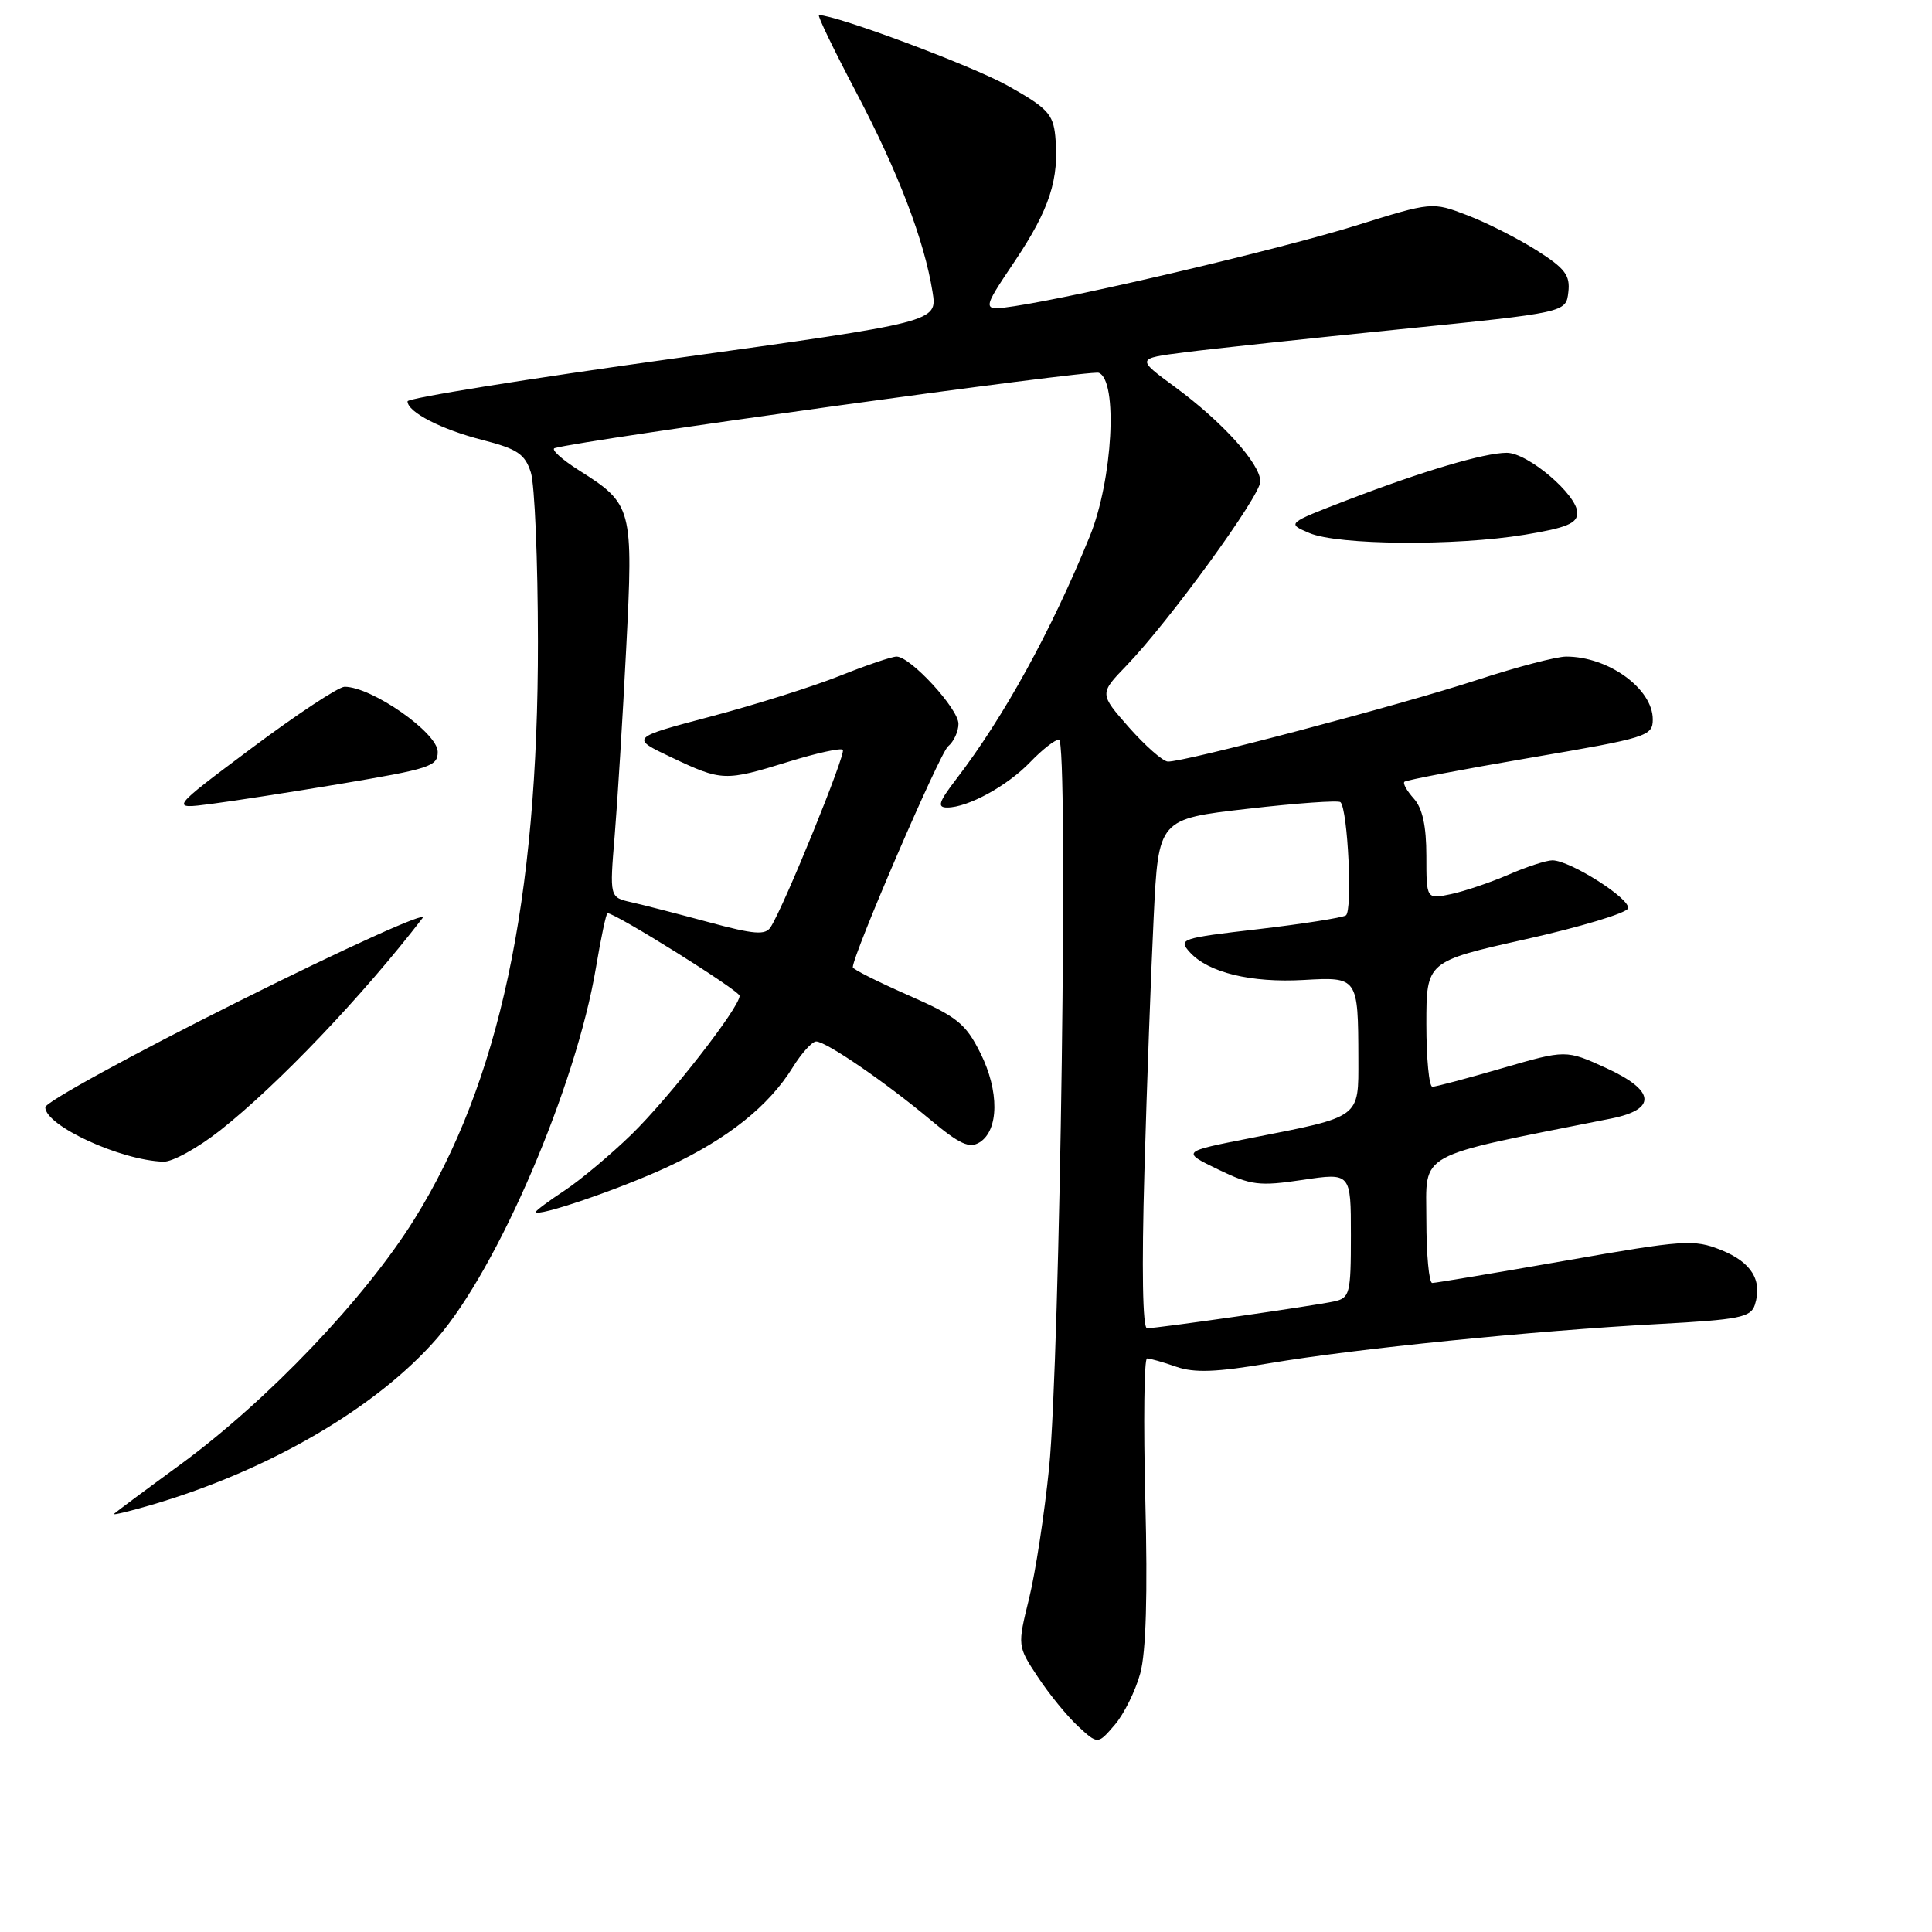 <?xml version="1.0" encoding="UTF-8" standalone="no"?>
<!DOCTYPE svg PUBLIC "-//W3C//DTD SVG 1.1//EN" "http://www.w3.org/Graphics/SVG/1.1/DTD/svg11.dtd" >
<svg xmlns="http://www.w3.org/2000/svg" xmlns:xlink="http://www.w3.org/1999/xlink" version="1.1" viewBox="0 0 256 256">
 <g >
 <path fill="currentColor"
d=" M 151.09 221.73 C 151.86 218.91 152.08 211.26 151.76 198.75 C 151.50 188.44 151.60 180.00 151.99 180.00 C 152.38 180.00 154.12 180.49 155.85 181.10 C 158.26 181.94 161.18 181.83 168.25 180.63 C 179.52 178.72 203.21 176.33 219.72 175.44 C 230.50 174.86 232.00 174.56 232.53 172.89 C 233.56 169.66 232.08 167.25 228.07 165.64 C 224.44 164.19 223.18 164.28 207.39 167.05 C 198.13 168.67 190.21 170.00 189.78 170.00 C 189.35 170.00 189.00 166.23 189.00 161.63 C 189.00 152.48 187.23 153.44 213.49 148.21 C 219.59 146.99 219.34 144.50 212.83 141.52 C 207.50 139.09 207.50 139.09 199.05 141.54 C 194.40 142.89 190.24 144.00 189.80 144.00 C 189.36 144.00 189.00 140.26 189.00 135.70 C 189.00 127.40 189.00 127.40 202.17 124.45 C 209.42 122.83 215.51 120.99 215.72 120.37 C 216.12 119.14 208.04 114.00 205.70 114.00 C 204.90 114.00 202.28 114.85 199.88 115.90 C 197.47 116.94 194.04 118.10 192.25 118.48 C 189.00 119.16 189.00 119.16 189.00 113.41 C 189.00 109.45 188.48 107.08 187.34 105.82 C 186.43 104.81 185.86 103.81 186.09 103.59 C 186.32 103.37 193.81 101.94 202.75 100.41 C 218.29 97.76 219.00 97.54 219.00 95.32 C 219.00 91.26 213.12 87.00 207.53 87.00 C 206.24 87.00 200.98 88.38 195.84 90.06 C 185.52 93.44 156.67 101.05 154.73 100.91 C 154.05 100.85 151.74 98.81 149.58 96.37 C 145.67 91.92 145.67 91.92 149.25 88.21 C 154.90 82.35 167.00 65.72 167.00 63.80 C 167.00 61.46 161.95 55.87 155.69 51.28 C 150.55 47.50 150.55 47.50 157.02 46.68 C 160.59 46.22 173.40 44.85 185.50 43.63 C 207.50 41.41 207.50 41.41 207.81 38.72 C 208.08 36.48 207.38 35.56 203.61 33.17 C 201.13 31.60 196.99 29.50 194.42 28.52 C 189.76 26.74 189.76 26.74 179.63 29.90 C 169.73 32.98 143.13 39.26 134.41 40.57 C 130.03 41.22 130.03 41.22 134.47 34.60 C 139.09 27.71 140.38 23.70 139.83 18.03 C 139.54 15.10 138.75 14.27 133.50 11.34 C 128.80 8.71 110.84 2.00 108.52 2.00 C 108.26 2.00 110.49 6.61 113.46 12.25 C 119.03 22.83 122.47 31.83 123.57 38.70 C 124.20 42.66 124.20 42.66 89.10 47.53 C 69.80 50.21 54.00 52.75 54.00 53.18 C 54.00 54.60 58.47 56.91 63.97 58.31 C 68.55 59.49 69.56 60.16 70.34 62.60 C 70.85 64.20 71.27 74.28 71.28 85.00 C 71.31 119.36 66.15 143.52 54.90 161.56 C 48.37 172.05 35.51 185.53 24.00 193.98 C 19.32 197.40 15.32 200.38 15.09 200.60 C 14.86 200.81 17.11 200.27 20.09 199.40 C 35.69 194.82 49.92 186.52 57.92 177.32 C 65.99 168.04 76.32 143.95 78.96 128.25 C 79.63 124.26 80.32 121.00 80.50 121.00 C 81.58 121.00 98.00 131.27 98.00 131.95 C 98.00 133.50 88.70 145.42 83.68 150.32 C 80.93 152.99 76.95 156.33 74.84 157.73 C 72.73 159.12 71.00 160.41 71.00 160.58 C 71.00 161.37 82.21 157.54 88.55 154.58 C 96.43 150.90 101.87 146.56 105.04 141.43 C 106.21 139.54 107.61 138.00 108.15 138.00 C 109.46 138.00 117.31 143.38 123.31 148.40 C 127.17 151.62 128.45 152.21 129.81 151.36 C 132.37 149.75 132.42 144.56 129.91 139.54 C 127.95 135.62 126.83 134.72 120.35 131.87 C 116.31 130.09 113.00 128.43 113.00 128.17 C 113.00 126.51 124.51 99.82 125.62 98.90 C 126.38 98.27 127.00 96.93 127.00 95.91 C 127.00 93.91 120.64 87.00 118.80 87.00 C 118.17 87.00 114.78 88.15 111.26 89.56 C 107.75 90.96 100.06 93.39 94.19 94.94 C 83.50 97.77 83.50 97.77 89.00 100.37 C 95.65 103.52 96.05 103.54 104.49 100.93 C 108.18 99.79 111.41 99.08 111.68 99.35 C 112.14 99.81 103.93 120.01 102.12 122.84 C 101.42 123.94 99.96 123.83 93.89 122.19 C 89.82 121.09 85.21 119.90 83.64 119.55 C 80.77 118.90 80.77 118.90 81.45 110.70 C 81.82 106.19 82.51 95.08 82.97 86.00 C 83.93 67.26 83.81 66.80 76.73 62.33 C 74.41 60.86 72.96 59.53 73.50 59.38 C 77.36 58.26 144.47 48.97 145.59 49.40 C 148.16 50.38 147.44 63.58 144.41 71.04 C 139.31 83.57 133.06 94.95 126.70 103.25 C 124.37 106.29 124.15 107.00 125.51 107.00 C 128.26 107.00 133.51 104.12 136.54 100.95 C 138.10 99.33 139.80 98.00 140.32 98.00 C 141.59 98.00 140.47 179.89 139.01 194.50 C 138.40 200.55 137.21 208.34 136.36 211.80 C 134.81 218.11 134.81 218.11 137.52 222.21 C 139.01 224.47 141.41 227.41 142.85 228.74 C 145.47 231.16 145.47 231.16 147.70 228.56 C 148.93 227.14 150.45 224.06 151.09 221.73 Z  M 29.16 149.79 C 36.84 143.73 48.08 131.94 55.99 121.65 C 56.77 120.63 45.84 125.58 31.71 132.64 C 17.57 139.70 6.00 146.04 6.00 146.72 C 6.00 149.16 15.98 153.76 21.66 153.93 C 22.85 153.97 26.22 152.10 29.16 149.79 Z  M 44.84 103.91 C 57.05 101.86 58.00 101.55 58.00 99.62 C 58.00 97.10 49.26 91.00 45.66 91.00 C 44.87 91.00 39.34 94.65 33.36 99.12 C 22.50 107.24 22.50 107.24 28.00 106.52 C 31.02 106.13 38.60 104.95 44.84 103.91 Z  M 202.06 70.85 C 207.57 69.94 209.00 69.35 209.00 67.96 C 209.00 65.57 202.46 60.00 199.65 60.00 C 196.68 60.00 188.53 62.42 178.50 66.27 C 170.50 69.35 170.50 69.35 173.50 70.63 C 177.28 72.24 192.88 72.37 202.06 70.85 Z  M 151.64 155.25 C 151.96 143.84 152.52 128.66 152.87 121.51 C 153.50 108.52 153.50 108.52 165.32 107.17 C 171.82 106.42 177.36 106.03 177.62 106.29 C 178.60 107.27 179.24 120.74 178.33 121.30 C 177.82 121.61 172.59 122.43 166.71 123.12 C 156.44 124.31 156.08 124.43 157.67 126.19 C 160.10 128.87 165.77 130.25 172.75 129.85 C 179.94 129.44 179.96 129.48 179.99 140.27 C 180.00 148.22 180.43 147.91 165.71 150.80 C 156.54 152.60 156.54 152.60 161.39 154.95 C 165.77 157.07 166.85 157.20 172.62 156.34 C 179.00 155.39 179.00 155.39 179.00 163.67 C 179.00 171.46 178.86 171.99 176.75 172.45 C 174.09 173.03 153.37 176.00 151.99 176.00 C 151.40 176.00 151.27 168.09 151.64 155.25 Z "/>
</g>
</svg>